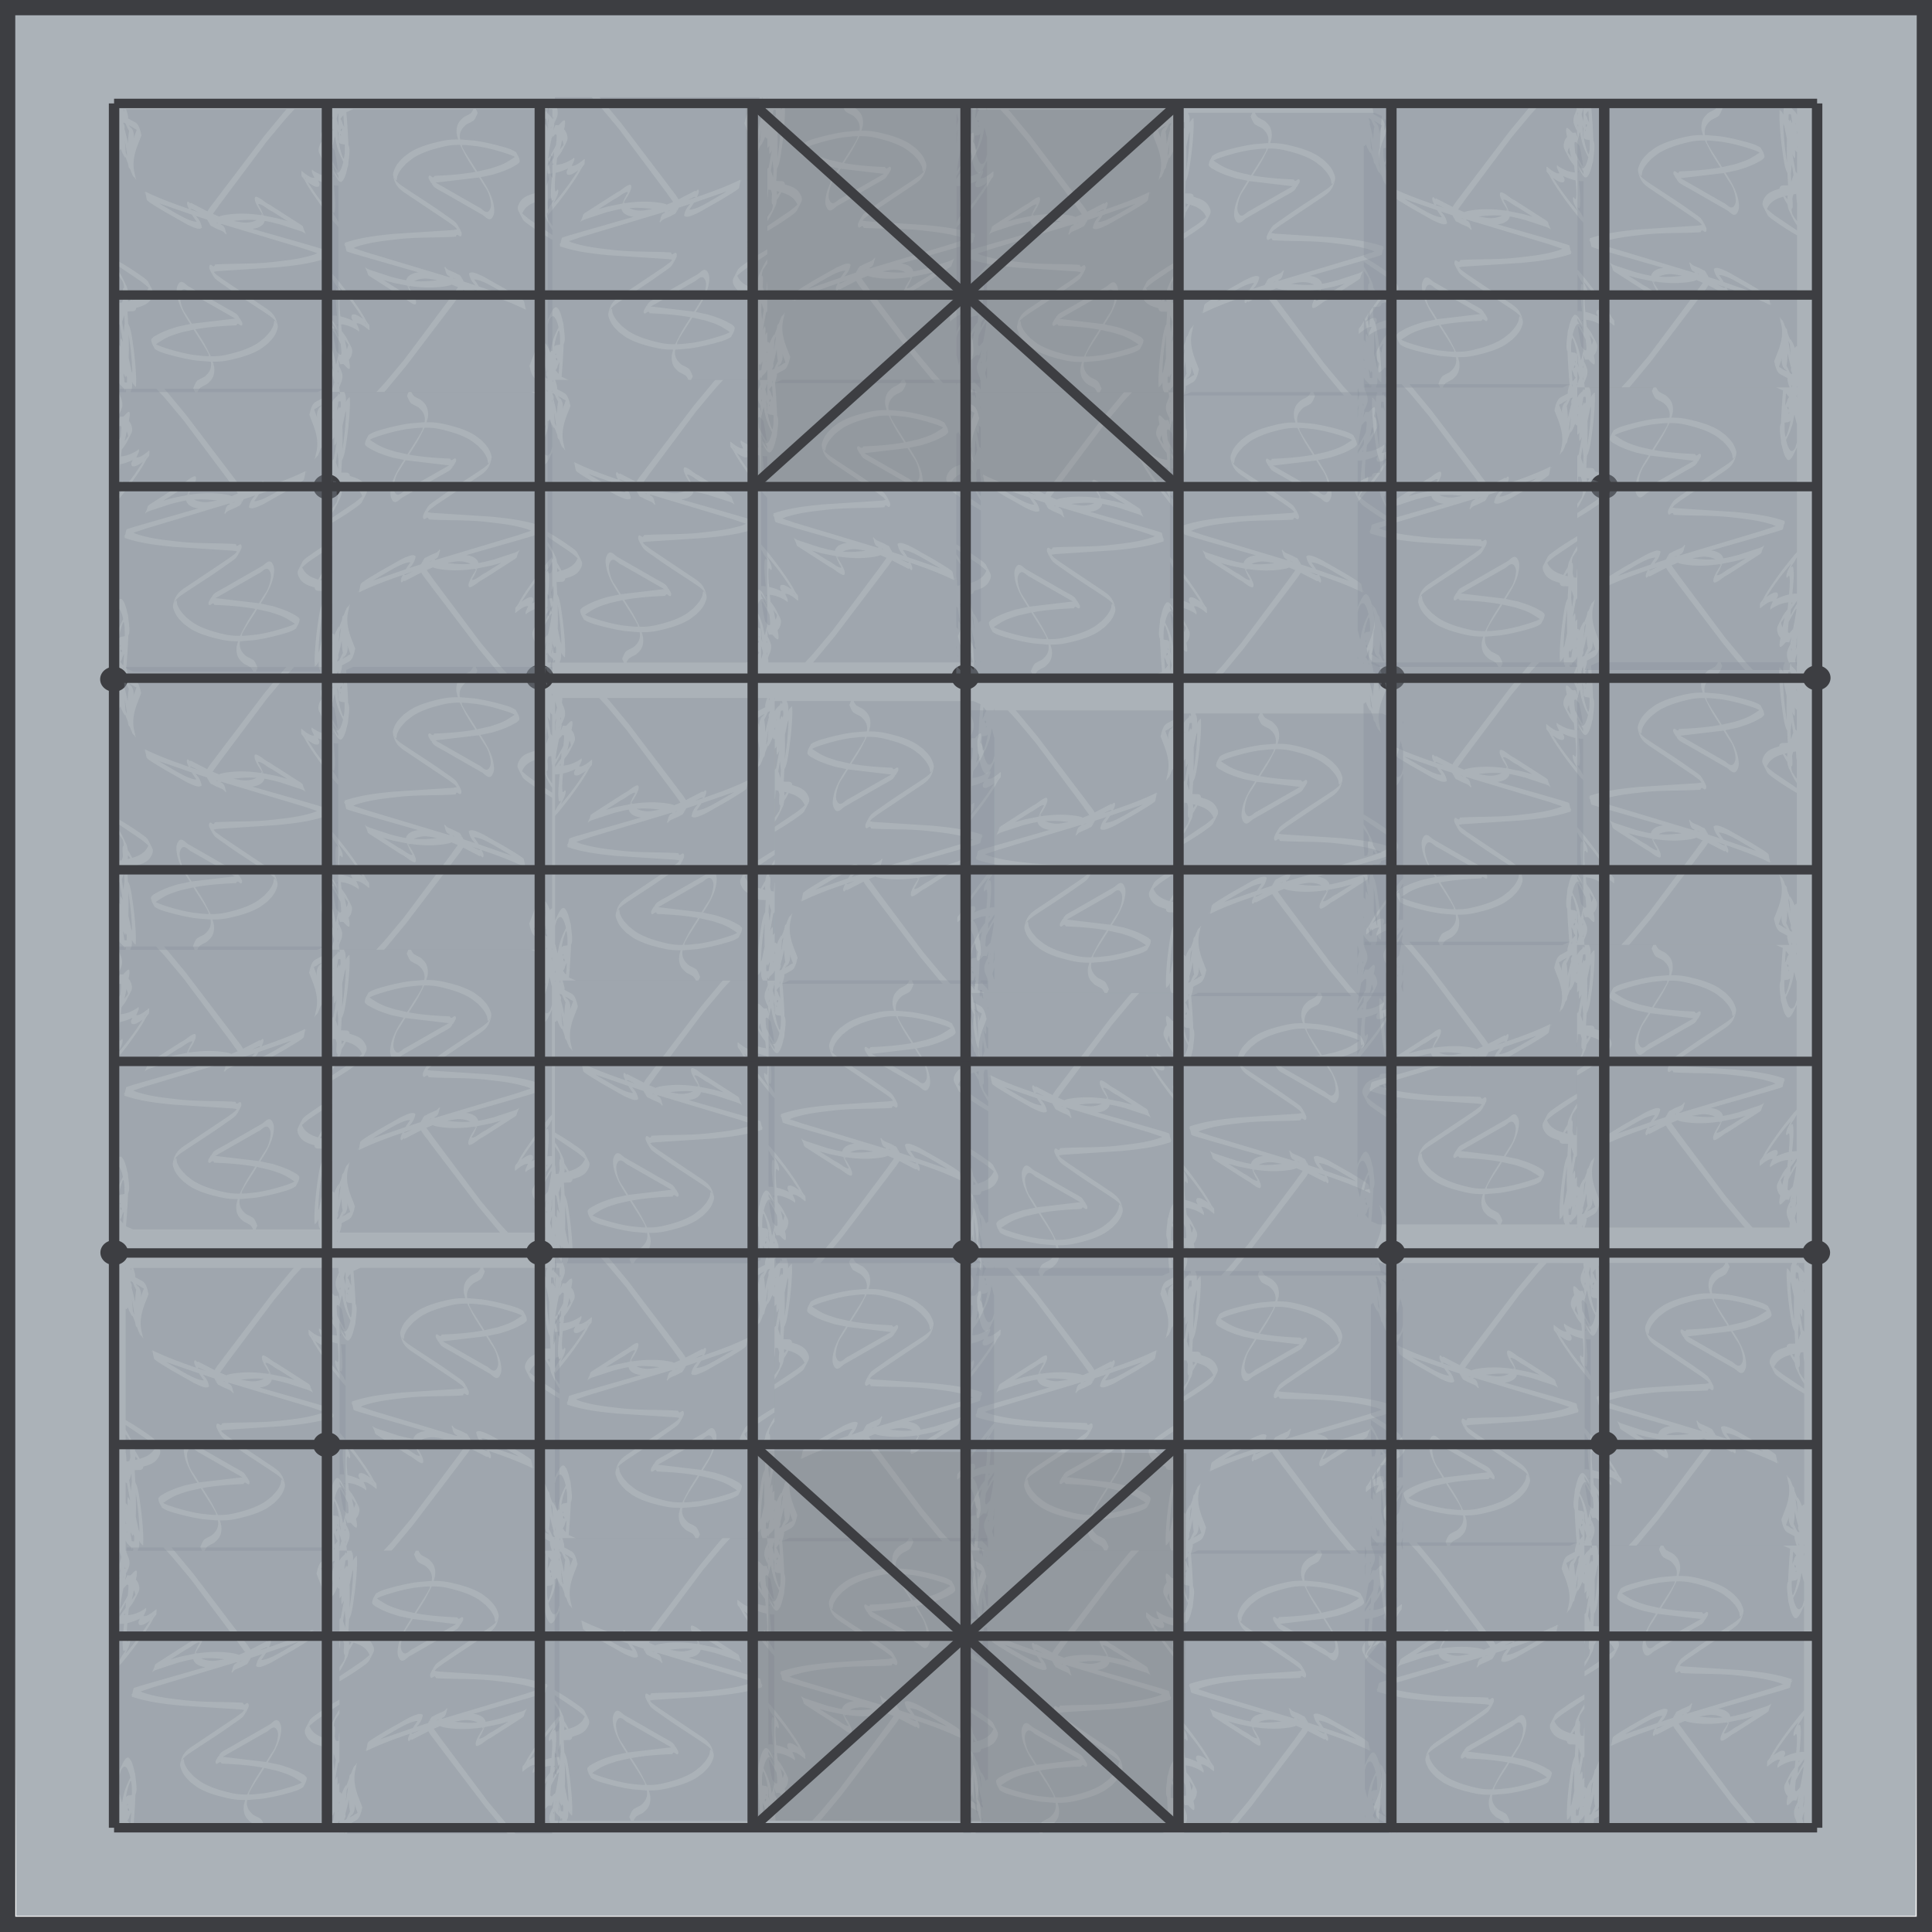 <svg height="907.559" viewBox="0 0 907.559 907.559" width="907.559" xmlns="http://www.w3.org/2000/svg" xmlns:xlink="http://www.w3.org/1999/xlink"><defs><filter id="a" color-interpolation-filters="sRGB"><feTurbulence baseFrequency=".026 .394" numOctaves="3" seed="0" type="fractalNoise"/><feColorMatrix result="result1" type="saturate" values="0"/><feComposite in="SourceGraphic" in2="result1" k1="0.43" k2="0.49" k3="-0.15" k4="0.05" operator="arithmetic"/><feBlend in2="SourceGraphic" mode="normal"/><feComposite in2="SourceGraphic" operator="in"/></filter><filter id="b" color-interpolation-filters="sRGB"><feTurbulence baseFrequency=".003 1" numOctaves="3" seed="0" type="fractalNoise"/><feColorMatrix result="result1" type="saturate" values="0"/><feComposite in="SourceGraphic" in2="result1" k1="0.43" k2="0.49" k3="-0.15" k4="0.05" operator="arithmetic"/><feBlend in2="SourceGraphic" mode="normal"/><feComposite in2="SourceGraphic" operator="in"/></filter><filter id="c" color-interpolation-filters="sRGB"><feTurbulence baseFrequency=".003 1" numOctaves="3" seed="0" type="fractalNoise"/><feColorMatrix result="result1" type="saturate" values="0"/><feComposite in="SourceGraphic" in2="result1" k1="1.6" k2="0.51" k3="-0.19" k4="0.04" operator="arithmetic"/><feBlend in2="SourceGraphic" mode="normal"/><feComposite in2="SourceGraphic" operator="in"/></filter><filter id="d" color-interpolation-filters="sRGB"><feTurbulence baseFrequency=".003 1" numOctaves="3" seed="0" type="fractalNoise"/><feColorMatrix result="result1" type="saturate" values="0"/><feComposite in="SourceGraphic" in2="result1" k1="1.6" k2="0.51" k3="-0.19" k4="0.04" operator="arithmetic"/><feBlend in2="SourceGraphic" mode="normal"/><feComposite in2="SourceGraphic" operator="in"/></filter><path id="e" d="m70.732 279.344c-.116.255-.15.533-.025.857l-.943 1.898 4.623 3.303c1.488 1.17 2.523 2.605 1.813 4.486-2.006 2.095-4.506 3.7-7.193 4.95.14.174.25.41.31.6.2.605-1.51 2.653-2.2 3.654l4.246-2.957.11-.082.293-.2 3.86.11 3.186-.07 1.818-.58c1.19-.258 9.987-3.5 10.842-1.668.687 1.48-.48 2.74-1.11 3.873-.245.3-.478.633-.715.95 2.794.897 5.743 2.04 7.053 4.705-.033.367.058.766-.098 1.1-.2.428-.516.83-.916 1.08-3.144 1.973-6.413 3.735-9.65 5.55-3.036 1.703-6.32 2.88-9.568 4.092l-1.424.553-1.432 4.055c10.864-.245 21.68-1.437 32.377-3.336 1.405-.16 2.747-.672 4.143-.885.153-.023.423-.13.465.018.132.462.345 1.166-.05 1.44-2.258 1.582-3.8 2.55-5.176 3.28 5.26.3 10.52-.767 15.686-1.637l8.04-1.762c.96-.224 2.258-.82 3.236-.402-.486 4.984.252 1.28-9.594 6.844-2.065 1.167-4.7 2.33-6.777 3.28-6.967 3.173-4.905 2.236-12.61 5.418-14.3 6.06-28.925 11.282-43.57 16.43-1.366.213-2.693.782-4.033 1.287v62.246c5.267-3.12 11.573-7.918 17.986-7.482 2.368.16 3.577.87 5.71 1.762 3.077 1.698 5.47 4.03 7.385 6.77 1.12.5 1.748 1.8 2.072 3.47a35.78 35.78 0 0 1 .736 1.51c.63 2.027 2.175 4.932.734 6.986-.25.356-.616.615-.924.922l-.713.4-.31 2.432c-.956 5.77-2.215 11.506-3.975 17.082l.232.057c.384.04.786.173 1.166.21 2.843.27 4.205.5 7.164.89l4.635.596 1.22.166h248.05c-2.63-1.613-5.322-2.758-8.623-3.018-4.754-1.002-9.64-1.203-14.326-2.566-3.51-1.077-11.02-2.604-11.797-7.156-.115-.674.176-1.355.264-2.033.943-1.26 1.93-2.334 2.963-3.297-18.423.03-28.32-.44-48.916-1.943-14.89-1.087-31.84-2.624-46.687-5.053-5.654-.925-11.225-2.292-16.838-3.437-5.506-1.72-14.07-3.633-19.176-7.422-1.17-.87-3.308-2.257-2.6-3.525 3.695-6.526 15.52-8.494 21.902-9.947l92.48-17.826 12.72-2.71c1.663-.388 3.283-1.04 4.922-1.555l-.25-.022c-2.543-.242-5.102-.285-7.652-.428l-122.455-2.27c-33.958-.97-67.92-2.025-101.746-5.326.265-.35.51-.715.764-1.074-.504.077-1.01.145-1.5.24-.516.098-1.956.758-1.486.523a164.78 164.78 0 0 1 3.721-1.781c.685-.978 1.386-1.94 2.22-2.79.32-.327.893-.22 1.348-.28 1.588-.207 3.18-.364 4.775-.52l8.717-.795 31.488-2.64 102.27-8.434c-5.144-.19-19.31-.8-24.336-3.867-.326-.2-.547-.508-.744-.844-10.574.478-18.246 1.114-31.402 2.04l-44.316 4.182a168.41 168.41 0 0 0 -6.91.957c-.752.122-2.824.996-2.225.525 1.268-.994 2.635-1.85 4.02-2.678.59-.66 1.205-1.29 1.918-1.81.43-.314 1.012-.265 1.568-.27l.508-.31 67.102-12.39c8.484-1.03 16.763-3.63 25.273-4.498.025-.003 4.16-.64 4.715.766.183.465-.245.97-.367 1.455-4.875 4.024-10.935 5.96-16.48 8.764l.848-.035 1.916-.89c.193.24.343.534.523.79 25.57-1.1 51.162-1.343 76.76-.057 1.596.122 6.637.337 10.207.9l13.1-1.598c-4.416-1.93-8.994-3.533-13.39-5.44l-98.367-37.87-40.086-13.805-16.594-5.187zm92.193 0 5.37 1.746 39.998 13.883 98.963 37.486c6.24 2.634 12.876 4.53 18.94 7.6l.12.063 34.52-5.14c1.38 1.346 5.258-1.725 7.197-.31 1.266.924-.688 2.28-1.895 2.994l-1.74 1.02c30.218-3.004 60.427-6.106 90.498-10.354-.358.53-.695 1.078-1.035 1.623.256-.06.51-.13.766-.197l2.87-1.365c.492-.224-.832.732-1.342.9-.502.176-1.013.32-1.527.455l-.932.46c-.626 1-1.265 1.988-2.02 2.89-.305.363-.833.473-1.29.602-1.453.408-2.937.7-4.416 1.002-10.223 2.086-20.54 3.683-30.8 5.568l-46.125 7.525c-5.974.86-16.17 2.228-22.602 2.607-1.9.112-3.806-.002-5.71-.002-.895-.324-3.25-.205-2.686-.97 2.518-3.407 7.828-5.103 12.797-6.637l-23.89 2.262c-2.35 1.24-4.678 2.535-7.146 3.5-1.23.486-2.612.42-3.918.627l-4.754.756c-5.308.775-10.642 1.316-15.955 2.05l-1.492.242-2.77.69c-.95.225-3.172 1.568-2.863.64.043-.128.1-.237.148-.36-.17.038-.342.067-.512.11-.508.126-1.913.824-1.477.535l2.434-1.582c1.958-3.422 6.205-3.83 9.896-4.258l.123-.03c-.077-.043-.152-.086-.232-.104-.426-.094-.857-.17-1.285-.254l-170.666 14.756-27.115 2.627c6.21.73 4.08.702 18.717 1.838 23.08 1.79 46.2 2.505 69.33 3.264 41.1 1.48 82.235.89 123.344 1.627 2.652 2.945 8.293-1.32 11.535.762.505.324.444 1.466-.055 1.8-3.38 2.266-7.1 4.054-10.88 5.533-2.65 1.034-20.24 4.4-21.084 4.568-30.764 6.41-61.72 11.83-92.555 17.873-1.83.442-11.763 2.418-14.172 4.277-1.216.94 2.92-1.63 4.422-1.307 1.117.24 1.165 2.048 2.096 2.71 2.043 1.455 4.324 2.58 6.65 3.518 3.827 1.54 7.833 2.59 11.75 3.887 5.508 1.19 10.972 2.606 16.523 3.572 14.812 2.578 31.253 4.184 46.152 5.344 20.37 1.586 30.28 2.084 48.453 2.047 2.407-1.558 5.05-2.94 8.014-4.65 7.007-4.046 14.512-7.14 21.848-10.514l1.908-.873c-28.247-1.463-56.538-2.04-84.818-2.37-3.334-2.55-8.32 1.325-11.984-.27-.44-.19-.313-1.196.104-1.432 1.877-1.06 3.82-2 5.805-2.865.013-.056.244-.145.496-.203 1.568-.66 3.156-1.272 4.768-1.807 2.085-.69 19.896-3.413 20.22-3.465l77.375-12.77c7.206-.877 14.97-4.7 22.19-2.16 5.113 2.3 5.65 4.134 2.475 8.77-.876.9-1.654 1.888-2.627 2.67-6.923 5.567-15.37 9.065-23.375 12.748l24.773 1.498c15.288 1.348 30.468 2.727 45.607 5.29 2.286.387 4.62.615 6.836 1.297 1.175.362 3.853.744 3.22 1.8-1.503 2.51-4.837 3.3-7.256 4.936-8.14 1.604-16.277 2.316-24.55 3.004-20.362 1.694-40.75 3.067-61.168 3.906l-27.176.658-2.75.01-.295.393c-.12.56-.43 1.11-.365 1.678.395 3.503 8.514 5.5 11.172 6.28 4.724 1.268 9.61 1.433 14.375 2.457 4.495.3 7.792 2.456 11.336 5.035l-3.53 2.244h132.746l-.176-.64c-.415-.146-.826-.3-1.18-.555-1.666-1.194-1.975-2.953-1.658-4.816-1.967 1.24-4.328 2.183-7.492 2.834-.7.144-.597-1.32-.713-2.027-.157-.955-.066-1.933-.1-2.9 1.06-9.147 4.86-17.666 9.264-25.654 2.2-3.464 4.068-5.37 7.21-6.955.394-2.426.85-4.843 1.348-7.25l-7.48-.098c-1.876-.04-8.453.33-10.06-1.48-.115-.13-.096-.303-.047-.486l-.73-.057c-8.44-.8-16.995-1.315-25.232-3.44-2.527-.704-5.036-1.652-7.266-3.05-1.22-.597-3.253-2.335-1.236-3.623 3.22-2.058 6.642-3.783 9.963-5.674 1.333-.378 2.652-.807 3.998-1.135 4.155-1.012 13.06-2.778 16.676-3.506 13.316-2.68 26.674-5.013 40.06-7.297v-66.062c-1.672.306-3.052-.05-4.328-.875l-1.2.69c-1.984 1.547-4.46 2.94-8.094 4.586-.257.116-.478-.163-.703-.412l-2.98 2.197-2.47 1.86c-.05.217-.122.415-.297.535-.113.078-.232.148-.346.225-.28 1.4-.833 1.594-3.432 2.307l-1.758 1.32c-.56.424-1.033.987-1.668 1.287-.274.13-.55.25-.826.377-1.026 1.174-1.96 1.353-5.36 2.287l-3.11 1.24c-.203.08.09-.18.482-.508-.183.034.058-.133.445-.37.793-.654 1.583-1.323.406-.707 3.107-3.545 5.413-5.847 3.47-10.803-.467-.73-.875-1.504-1.402-2.193-3.36-4.397-8.207-7.203-12.475-10.586-.507-.545-1.987-1.053-1.52-1.635 3.937-4.92 7.197-6.405 12.48-7.348 1.526-.272 10.922-1.7 11.674-1.826l3.303-.506c-.15-.267-.166-.617-.27-.912.874-1.614 2.457-3.17 4.318-4.613zm98.043 123.783-.496.203c-.004.017.008.03.05.04.248.052.582.096.92.14.06-.104.117-.208.14-.305.04-.17-.3-.148-.61-.076zm238.38-123.783c-.273.296-.52.583-.7.846.028.1-.017.282.086.33.145.07.347.132.588.19.015-.02.03-.036.045-.055.144-.18.255-.398.383-.596-.003-.24-.014-.477-.023-.715zm10.217 0-.016.766c.217-.05.343-.09.57-.14v-.627zm-453.208 2.186-.61 1.014v6.63l3.088-3.113.852-1.03a30.33 30.33 0 0 1 -2.27-2.121c-.388-.48-.736-.93-1.06-1.38zm443.516 5.682-4.324.637c-2.37 1.64-4.82 3.173-7.38 4.457.81 1.12 1.322 2.473 1.748 3.805.326 1.192.526 2.384.643 3.576 1.38-1.927 2.848-3.795 4.418-5.576.963-1.093 1.982-2.134 3-3.178-.3-.2-.5-.433-.508-.723-.01-.387.047-.898.38-1.098l2.072-1.26-.05-.64zm-10.988 1.662-8.137 1.273c-2.697.667-5.5 1-8.28 1.424 2.006 1.735 4.165 3.303 6.248 4.957l.023-.5c-.067-.042-.134-.066-.2-.113-.04-.084-.063-.17-.1-.254-.108-.065-.213-.13-.328-.19-.05.02-.102.037-.152.055l.12-.074c-.027-.014-.05-.03-.076-.045l.342-.258c-.083-2.298 3.845-4.567 6.5-4.86l.65-.482c.165-.12 1.293-.228 2.422-.375l.97-.564zm-2.457.807c-.145-.012-.402.22-.8.588.242.015.47.05.664.115l.37-.217c-.055-.315-.118-.476-.234-.486zm-419.445 1.043c-.077.17-.16.364-.28.656-.323.784.08.727.896.643.14-.014.28-.048.418-.072-.202-.426-.6-.826-1.033-1.227zm-8.645.535a82.27 82.27 0 0 1 -2.592 2.371v5.69l.836-2.014c-.04-.306-.102-.612-.14-.918-.01.005-.017.01-.025.016.008-.006.017-.01.025-.018-.027-.216-.044-.432-.012-.646.132-.87 1.546-3.726 1.908-4.48zm407.088 1.902c-.09.03-.185.053-.275.086-.6.215-2.246 1.207-1.672.93a36.76 36.76 0 0 0 1.947-1.016zm31.367.133c-.084.043-.152.07-.238.115s.073.01.223-.04c.004-.023.01-.05.016-.074zm-431.833 3.134-1.434.453c-.005.014-.01.027-.016.04l-.043.33c.5-.29.995-.55 1.492-.824zm431.984 1.943a63.38 63.38 0 0 0 -4.705 8.568c.17-.033.347-.077.508-.115l2.432-1.73c.163-1.407.733-3.22 1.023-4.254.233-.83.492-1.648.742-2.47zm-425.838 3.023-7.31 2.37c-2.597 3.625-5.097 7.332-6.984 11.357-.276.984.078.81 1.076.443 2.07-.76 4.015-1.864 5.977-2.854 7.3-3.876-1.822.956 5.727-3 .634-.333 1.925-1.142 3.232-1.78l.377-1.04c.194-.808 1.63-4.047.898-5.176-.994-.14-1.993-.24-2.992-.314zm14.258 3.373c-1.328 2.006-2.717 3.962-4.314 5.736l2.268-.89c2.724-1.078 3.564-1.365 5.137-2.086-.543-1.227-1.723-2.092-3.1-2.76zm2.9 3.354-1.176.693c-.34.208.73-.328 1.053-.562.05-.036.084-.086.123-.13zm-19.896 4.074c-.09-.008-.174-.008-.254.025-1.035.435-1.9 1.2-2.887 1.736-2.743 1.493-5.556 2.864-8.31 4.342-.23.096-.694.342-1.174.594v1.74c2.198-1.13 4.893-2.183 6.242-2.807l6.307-2.445c.274-1.037.45-2.09.34-3.16-.087 0-.177-.017-.266-.025zm-1.05 6.307-2.572.98.928.045 1.29.035zm59.87.352c-3.134 1.54-4.562 1.596-4.076 2.02l3.943-1.945c.03-.015.1-.057.133-.074zm-29.363 2.838c-8.543 1.188-17.124 2.088-25.732 2.61l-.164.547c-.685 2.515-2.667 8.147-.53 10.488 1.788.313 3.392-.812 5.127-1.076.25.12.545.177.754.36 1.186 1.05-1.616 3.12-2.143 3.574l-7.516 4.465c14.217-4.736 28.31-9.846 42.066-15.81l9.242-4.035-4.953.98c-5.702.935-11.536 2.188-17.332 1.535-.377-.15-.814-.2-1.133-.45-.394-.312-.98-1.116-.283-1.56l2.598-1.633zm-32.6 2.94-1.838.07c-.668.006-4.833.174-7.643.06v21.78l5.422-2.86c2.064-.793 4.098-1.667 6.094-2.62.337-.265.648-.554.94-.863-1.526.508-2.96 1.118-4.563.408-2.6-3.198-.692-8.49.29-11.95.396-1.353.84-2.7 1.297-4.023zm360.835 10.708-67.744 6.758c-1.457.718-2.84 1.293-5.707 2.527-1.328.572-2.68 1.074-4.04 1.56 1.232.034 2.463.067 3.693.006 12.4-.62 24.796-2.692 37.05-4.598l31.018-5.2zm-206.158.422c-.515.003-1.106.033-1.766.094-8.35.77-16.498 3.17-24.812 4.174l-32.275 5.875 20.75-1.648 28.637-1.662c3.14-2.297 5.7-4.06 9.5-5.768.4-.18 1.04-.567 1.645-.922-.4-.094-.96-.147-1.678-.143zm2.34.523a5.56 5.56 0 0 1 -.83.463c.33-.086.84-.04.863-.355.003-.04-.02-.072-.033-.107zm-1.156.61c-.59.258-1.196.503-1.686.873-.528.4.937-.464 1.686-.873zm-148.387 1.262-3.475 1.932 1.375-.72c.71-.388 2.8-1.6 2.1-1.213zm287.64.547c-1.998-.05-4.78.444-5.105.477l-10.914 1.516 16.318-1.633.63-.283a7.14 7.14 0 0 0 -.928-.076zm1.123.117c-.133.075-.206.112-.348.195l.758-.076c-.12-.048-.258-.087-.4-.12zm-125.373 6.305-11.572.152c5.287.833 11.074 1.17 14.39 1.32 12.08.55 19.537-.116 31.87-.695l1.44-.084c-12.036-.458-24.083-.734-36.127-.693zm86.883 1.23c-.39.183-.76.374-1.053.6.355-.123.947-.01 1.064-.367.023-.07.008-.152-.012-.232zm-13.152.2-4.916.42-.285.248 5.2-.668zm200.3 26.204-2.512.465-43.596 8.455c-4.35.965-11.22 2.503-16.172 3.88.264.14.517.272.654.404 2.16 1.288 4.52 2.236 6.924 2.96 7.942 2.234 16.2 3.064 24.387 3.838l1.412.11c3.023-1.7 6.1-3.307 9.28-4.658.043-.13.078-.254.127-.39.738-1.314 1.588-2.37 2.906-3.18 4.807-2.957 9.565-5.92 14.74-8.162l1.85-.77zm-193.943 3.89c-.307.3-.596.576-.73.81-.188.328 1.175-.575.844-.758-.037-.02-.076-.034-.113-.053zm193.943 1.543c-2.907 1.16-5.792 2.374-8.64 3.674.563-.378.533-.406.29-.305-.332.23-.794.54-1 .72-.983.807-.915.836-1.64 1.814-.275.545-.472 1.053-.61 1.54.63-.064 1.255.014 1.883.45 1.19.83.508 3.64-.082 5.777a43.66 43.66 0 0 0 1.072 1.307c.42.356.853.748 1.297 1.158l5.572.174c.055-.14.12-.274.172-.414.254-.67.144-1.552.447-2.168.2-1.215.508-2.158 1.252-2.865zm-62.094 5.654c-.105-.003-1.117.414-1.18.756l1.158-.723c.033-.022.037-.033.02-.033zm-74.03 2.588c-5.4.132-10.938 2.288-16.197 2.82l-89.006 14.645 3.184.07 86.674 2.96c-.197.077-.014-.04 8.543-4.037 5.872-2.743 9.496-3.457 14-8.262 3.126-3.98 2.984-5.518-1.852-7.52-1.763-.54-3.552-.722-5.355-.678zm116 4.9-.754.24c-1.428.49-2.848 1.025-4.258 1.584l5.568.418a5.97 5.97 0 0 1 -.557-2.242zm8.074 10.395c-.31 1.63-.58 3.265-.81 4.904.933 1.922 1.68 4.677 1.805 5.102.023.09.04.184.063.275a198.74 198.74 0 0 0 3.629-6.32c-1.636-1.17-3.176-2.558-4.687-3.96zm12.06 4.75c-.942.723-1.58.905-2.928 1.002-2.13 3.54-4.334 7.037-6.605 10.5 1.397-.837 2.81-1.645 4.28-2.342.76-.36 1.273 1.652 1.277 1.695.117 1.062-.078 2.198-.38 3.314 1.138-.496 2.294-.926 3.492-1.182l.266-.146c.022-.035.058-.113.076-.135.1-.133.326-.116.488-.174-.185.108-.378.204-.564.31-.018.028-.04.073-.06.107.203-.04.405-.087.61-.115.02-.003.028.008.045.008zm-444.053 3.23c-1.812.05-3.592.49-5.363 1.15-.33.123-.832.382-1.346.656a14.97 14.97 0 0 0 -.594.479 27.68 27.68 0 0 0 -3.018 3.023v10.996a4.42 4.42 0 0 1 .883.443c1.404 1.783 2.798 3.534 4.52 4.957.077-.192.158-.383.227-.578 1.56-2.436 2.12-3.575 4.197-5.695 3.543-3.615 8.114-6.34 12.645-8.834-1.66-2.114-3.688-3.91-6.223-5.227-.875-.333-1.72-.765-2.627-1a11.78 11.78 0 0 0 -3.301-.371zm290.426.037-1.568.705c-.175.1 1.86-.837 1.568-.705zm-1.55.707c1.362-.617 2.03-.926-10.857 4.947-7.402 3.406-14.983 6.536-22 10.7-.526.312 2.04-1.2 1.693-.707-.237.342-.542.622-.865.885l3.834-.018c9.077-.072 18.15-.478 27.223-.717 20.635-.92 41.238-2.45 61.8-4.412 5.648-.54 11.218-1.1 16.758-1.977a197.91 197.91 0 0 0 -5.961-1.205l-11.057-1.96c-13.944-2.106-19.143-2.384-33.78-3.79l-26.775-1.746zm-.02-.002c-.044-.002-.09-.005-.133-.008-4.202 1.955-2.06.997.133.008zm134.363 2.654c-3.82 6.92-6.886 14.326-7.645 22.258l.05 1a23.87 23.87 0 0 1 1.758-1.344l5.633-7.664-.123-1.32c-.297-4.333-.123-8.643.326-12.93zm-410.385 5.104c-.392.02-.793.147-1.16.275-3.247 2.33-6.153 5.01-8.184 8.553-.12.284-.257.562-.39.842 2.002-.87 3.876-1.065 7.357-1.102 1.597-.07 3.196-.145 4.787-.295.03-.973.028-2-.068-3.428-.038-.564-.086-1.443-.262-2.305a26.83 26.83 0 0 0 -1.342-2.412c-.23-.1-.482-.142-.738-.13zm431.217 3.027c-.005.043-.022.1-.023.14a28.98 28.98 0 0 1 -.111 1.586l.078-.102.057-.07zm0 8.693-1.064 1.684 1.064-.072zm-436.646 2.02-1.898.1.328.783 1.57-.873zm.594 2.592c-.42-.04-.893.02-1.393.146.062.16.135.32.19.482.016.1.014.167.025.254l1.078.5c.54.006 1.09-.012 1.645-.055-.214-.873-.788-1.266-1.547-1.338zm433.937 1.596-1.084.06-.172.564a22.78 22.78 0 0 1 1.256-.623zm-8.127.555-.555.043c-1.064.692-2.14 1.365-3.232 2.006-.263.154-.618-.16-.838-.37-.144-.14-.248-.423-.336-.736-.8.4-1.603.77-2.434 1.076-.063.602-.1 1.216-.04 1.857a25.76 25.76 0 0 0 .234 1.318c.062.02.127.037.188.06a26.3 26.3 0 0 0 4.758-.213 47.19 47.19 0 0 1 1.936-3.904l.32-1.137zm-419.9.195-3.61 2.197c-.557 1.167-2.442 2.01-4.342 2.63l2.516 1.012c1.252.465 2.513.894 3.783 1.293a100.12 100.12 0 0 0 1.654-7.131zm-24.23 4.398v1.9l.658-.547.3-.225c-.336-.368-.66-.745-.957-1.14zm454.373.256-2.5 1.303c-2.675.96-5.416 1.71-8.178 2.37-2.485 1.8-2.88 2.265-2.883.66l-1.436.313-.977.19a15.6 15.6 0 0 0 .668 1.217h15.295zm-32.914.818a69.24 69.24 0 0 0 -2.062 1.34c-.572.386 1.25-.62 1.773-1.068.087-.075.193-.182.29-.27z"/><path id="f" d="m-400.604-124.515h108.89v108.89h-108.89z"/></defs><path d="m4.178 29.472h267.228l-1.199 239.225h-264.83z" fill="#aab1b7" filter="url(#b)" transform="matrix(3.369 0 0 3.747 -10.489 -106.838)"/><path d="m5.377 3.867h264.83l1.199 239.224h-267.228z" fill="#b7babf" filter="url(#c)" opacity=".266" transform="matrix(3.369 0 0 -3.747 -10.489 914.396)"/><path d="m3.587 3.587h900.385v900.385h-900.385z" fill="none" stroke="#3d3e42" stroke-width="7.174"/><g fill="#3d3e42" transform="matrix(1 0 0 .9 3.587 3.587)"><circle cx="249.951" cy="349.504" r="6.5"/><circle cx="150.087" cy="250.049" r="6.5"/><circle cx="49.958" cy="350.54" r="6.5"/><circle cx="449.857" cy="349.453" r="6.5"/><circle cx="649.953" cy="349.691" r="6.5"/><circle cx="750.014" cy="249.803" r="6.5"/><circle cx="849.81" cy="349.81" r="6.5"/><circle cx="50.076" cy="649.807" r="6.5"/></g><g fill="#89919b"><g transform="matrix(.685 0 0 -.797 191.299 191.507)"><use filter="url(#d)" height="100%" opacity=".354" transform="matrix(.332 0 0 -.991 -220.911 -40.76)" width="100%" xlink:href="#e"/><use filter="url(#d)" height="100%" opacity=".354" transform="matrix(.332 0 0 .991 -69.986 -596.338)" width="100%" xlink:href="#e"/><use filter="url(#d)" height="100%" opacity=".354" transform="matrix(-.332 0 0 -.991 -28.83 124.008)" width="100%" xlink:href="#e"/><use filter="url(#d)" height="100%" opacity=".354" transform="matrix(-.332 0 0 .991 117.767 -763.004)" width="100%" xlink:href="#e"/></g><g transform="matrix(.685 0 0 -.797 191.424 -70.51)"><use filter="url(#d)" height="100%" opacity=".354" transform="matrix(.332 0 0 -.991 -220.911 -40.76)" width="100%" xlink:href="#e"/><use filter="url(#d)" height="100%" opacity=".354" transform="matrix(.332 0 0 .991 -69.986 -596.338)" width="100%" xlink:href="#e"/><use filter="url(#d)" height="100%" opacity=".354" transform="matrix(-.332 0 0 -.991 -28.83 124.008)" width="100%" xlink:href="#e"/><use filter="url(#d)" height="100%" opacity=".354" transform="matrix(-.332 0 0 .991 117.767 -763.004)" width="100%" xlink:href="#e"/></g><g transform="matrix(.685 0 0 -.797 194.776 473.801)"><use filter="url(#d)" height="100%" opacity=".354" transform="matrix(.332 0 0 -.991 -220.911 -40.76)" width="100%" xlink:href="#e"/><use filter="url(#d)" height="100%" opacity=".354" transform="matrix(.332 0 0 .991 -69.986 -596.338)" width="100%" xlink:href="#e"/><use filter="url(#d)" height="100%" opacity=".354" transform="matrix(-.332 0 0 -.991 -28.83 124.008)" width="100%" xlink:href="#e"/><use filter="url(#d)" height="100%" opacity=".354" transform="matrix(-.332 0 0 .991 117.767 -763.004)" width="100%" xlink:href="#e"/></g><g transform="matrix(1 0 0 .9 588.457 1.579)"><g transform="matrix(.684 0 0 -.885 187.632 208.71)"><use filter="url(#d)" height="100%" opacity=".354" transform="matrix(.332 0 0 -.991 -220.911 -40.76)" width="100%" xlink:href="#e"/><use filter="url(#d)" height="100%" opacity=".354" transform="matrix(.332 0 0 .991 -69.986 -596.338)" width="100%" xlink:href="#e"/><use filter="url(#d)" height="100%" opacity=".354" transform="matrix(-.332 0 0 -.991 -28.83 124.008)" width="100%" xlink:href="#e"/><use filter="url(#d)" height="100%" opacity=".354" transform="matrix(-.332 0 0 .991 117.767 -763.004)" width="100%" xlink:href="#e"/></g><g transform="matrix(.684 0 0 -.885 187.756 -82.295)"><use filter="url(#d)" height="100%" opacity=".354" transform="matrix(.332 0 0 -.991 -220.911 -40.76)" width="100%" xlink:href="#e"/><use filter="url(#d)" height="100%" opacity=".354" transform="matrix(.332 0 0 .991 -69.986 -596.338)" width="100%" xlink:href="#e"/><use filter="url(#d)" height="100%" opacity=".354" transform="matrix(-.332 0 0 -.991 -28.83 124.008)" width="100%" xlink:href="#e"/><use filter="url(#d)" height="100%" opacity=".354" transform="matrix(-.332 0 0 .991 117.767 -763.004)" width="100%" xlink:href="#e"/></g><g transform="matrix(.684 0 0 -.885 191.108 522.236)"><use filter="url(#d)" height="100%" opacity=".354" transform="matrix(.332 0 0 -.991 -220.911 -40.76)" width="100%" xlink:href="#e"/><use filter="url(#d)" height="100%" opacity=".354" transform="matrix(.332 0 0 .991 -69.986 -596.338)" width="100%" xlink:href="#e"/><use filter="url(#d)" height="100%" opacity=".354" transform="matrix(-.332 0 0 -.991 -28.83 124.008)" width="100%" xlink:href="#e"/><use filter="url(#d)" height="100%" opacity=".354" transform="matrix(-.332 0 0 .991 117.767 -763.004)" width="100%" xlink:href="#e"/></g></g><g transform="matrix(-1 0 0 -.9 516.29 902.929)"><g transform="matrix(.684 0 0 -.885 187.632 208.71)"><use filter="url(#d)" height="100%" opacity=".354" transform="matrix(.332 0 0 -.991 -220.911 -40.76)" width="100%" xlink:href="#e"/><use filter="url(#d)" height="100%" opacity=".354" transform="matrix(.332 0 0 .991 -69.986 -596.338)" width="100%" xlink:href="#e"/><use filter="url(#d)" height="100%" opacity=".354" transform="matrix(-.332 0 0 -.991 -28.83 124.008)" width="100%" xlink:href="#e"/><use filter="url(#d)" height="100%" opacity=".354" transform="matrix(-.332 0 0 .991 117.767 -763.004)" width="100%" xlink:href="#e"/></g><g transform="matrix(.684 0 0 -.885 187.756 -82.295)"><use filter="url(#d)" height="100%" opacity=".354" transform="matrix(.332 0 0 -.991 -220.911 -40.76)" width="100%" xlink:href="#e"/><use filter="url(#d)" height="100%" opacity=".354" transform="matrix(.332 0 0 .991 -69.986 -596.338)" width="100%" xlink:href="#e"/><use filter="url(#d)" height="100%" opacity=".354" transform="matrix(-.332 0 0 -.991 -28.83 124.008)" width="100%" xlink:href="#e"/><use filter="url(#d)" height="100%" opacity=".354" transform="matrix(-.332 0 0 .991 117.767 -763.004)" width="100%" xlink:href="#e"/></g><g transform="matrix(.684 0 0 -.885 191.108 522.236)"><use filter="url(#d)" height="100%" opacity=".354" transform="matrix(.332 0 0 -.991 -220.911 -40.76)" width="100%" xlink:href="#e"/><use filter="url(#d)" height="100%" opacity=".354" transform="matrix(.332 0 0 .991 -69.986 -596.338)" width="100%" xlink:href="#e"/><use filter="url(#d)" height="100%" opacity=".354" transform="matrix(-.332 0 0 -.991 -28.83 124.008)" width="100%" xlink:href="#e"/><use filter="url(#d)" height="100%" opacity=".354" transform="matrix(-.332 0 0 .991 117.767 -763.004)" width="100%" xlink:href="#e"/></g></g><g transform="matrix(-1 0 0 -.9 708.298 908.753)"><g transform="matrix(.684 0 0 -.885 187.632 208.71)"><use filter="url(#d)" height="100%" opacity=".354" transform="matrix(.332 0 0 -.991 -220.911 -40.76)" width="100%" xlink:href="#e"/><use filter="url(#d)" height="100%" opacity=".354" transform="matrix(.332 0 0 .991 -69.986 -596.338)" width="100%" xlink:href="#e"/><use filter="url(#d)" height="100%" opacity=".354" transform="matrix(-.332 0 0 -.991 -28.83 124.008)" width="100%" xlink:href="#e"/><use filter="url(#d)" height="100%" opacity=".354" transform="matrix(-.332 0 0 .991 117.767 -763.004)" width="100%" xlink:href="#e"/></g><g transform="matrix(.684 0 0 -.885 187.756 -82.295)"><use filter="url(#d)" height="100%" opacity=".354" transform="matrix(.332 0 0 -.991 -220.911 -40.76)" width="100%" xlink:href="#e"/><use filter="url(#d)" height="100%" opacity=".354" transform="matrix(.332 0 0 .991 -69.986 -596.338)" width="100%" xlink:href="#e"/><use filter="url(#d)" height="100%" opacity=".354" transform="matrix(-.332 0 0 -.991 -28.83 124.008)" width="100%" xlink:href="#e"/><use filter="url(#d)" height="100%" opacity=".354" transform="matrix(-.332 0 0 .991 117.767 -763.004)" width="100%" xlink:href="#e"/></g><g transform="matrix(.684 0 0 -.885 191.108 522.236)"><use filter="url(#d)" height="100%" opacity=".354" transform="matrix(.332 0 0 -.991 -220.911 -40.76)" width="100%" xlink:href="#e"/><use filter="url(#d)" height="100%" opacity=".354" transform="matrix(.332 0 0 .991 -69.986 -596.338)" width="100%" xlink:href="#e"/><use filter="url(#d)" height="100%" opacity=".354" transform="matrix(-.332 0 0 -.991 -28.83 124.008)" width="100%" xlink:href="#e"/><use filter="url(#d)" height="100%" opacity=".354" transform="matrix(-.332 0 0 .991 117.767 -763.004)" width="100%" xlink:href="#e"/></g></g></g><g fill="#3d3e42" transform="matrix(1 0 0 .9 3.587 3.587)"><circle cx="250.013" cy="649.807" r="6.5"/><circle cx="149.987" cy="750.07" r="6.5"/><circle cx="450.034" cy="649.51" r="6.5"/><circle cx="649.974" cy="649.807" r="6.5"/><circle cx="749.991" cy="749.504" r="6.5"/><circle cx="849.604" cy="649.807" r="6.5"/></g><use fill="#666" filter="url(#a)" height="100%" opacity=".2" transform="matrix(.01 1.643 -1.875 .011 325.206 706.444)" width="100%" xlink:href="#f"/><use fill="#666" filter="url(#b)" height="100%" opacity=".2" transform="matrix(.01 -1.596 -1.879 -.011 326.24 215.683)" width="100%" xlink:href="#f"/><g stroke="#3d3e42" stroke-width="4.913" transform="matrix(1 0 0 .9 3.587 3.587)"><path d="m350 50 200 200m-200 500 200 200"/><path d="m50 50h800m-800 100h800m-800 100h800m-800 100h800m-800 100h800m-800 100h800m-800 100h800m-800 100h800m-800 100h800m-800 100h800"/><path d="m50 50v900m100-900v500m100-500v500m100-500v500m100-500v500m100-500v500m100-500v500m100-500v500m100-500v900m-700-400v400"/><path d="m250 550v400m100-400v400m100-400v400m100-400v400"/><path d="m650 550v400m100-400v400m-400-700 200-200m-200 900 200-200"/></g></svg>